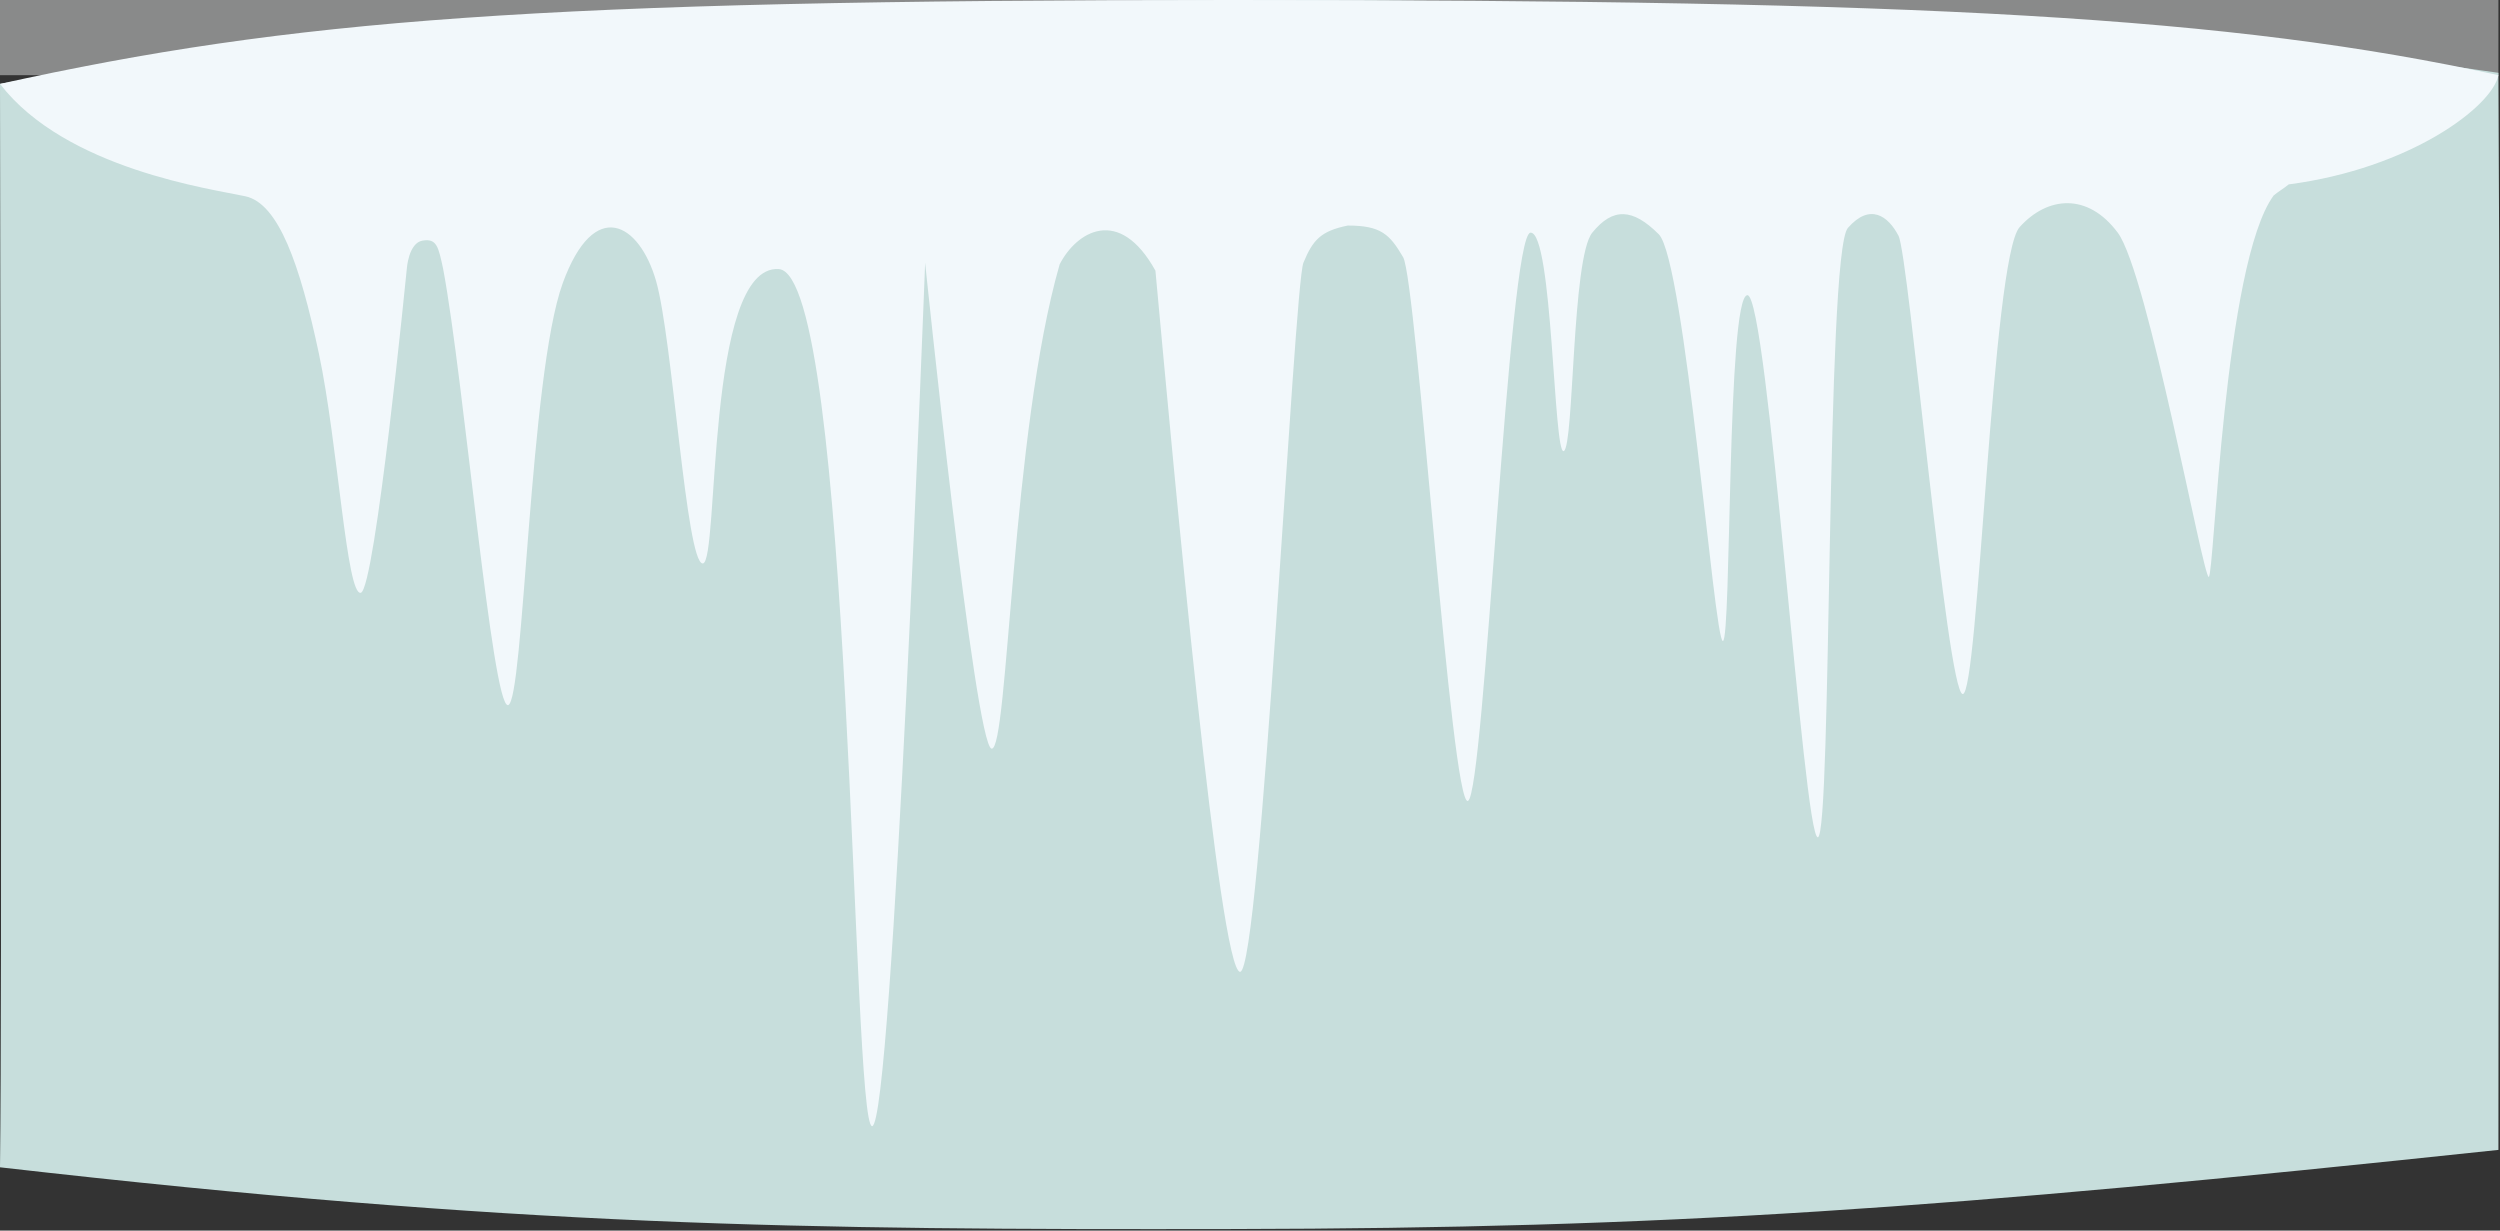 <?xml version="1.0" encoding="UTF-8"?>
<svg xmlns="http://www.w3.org/2000/svg" version="1.1" viewBox="0 0 315.9 155.5">
  <rect x="0" y="0" width="315.9" height="155.5" fill="#333333" stroke="none"/>
  <defs>
    <style>
      .cls-1 {
        fill: #f2f8fb;
      }

      .cls-2 {
        fill: #e6e8e7;
        opacity: .48;
      }

      .cls-3 {
        fill: #c7dedc;
      }
    </style>
  </defs>
  <!-- Generator: Adobe Illustrator 28.6.0, SVG Export Plug-In . SVG Version: 1.2.0 Build 709)  -->
  <g>
    <g id="_レイヤー_1" data-name="レイヤー_1">
      <rect class="cls-2" width="315.7" height="9.5"/>
      <g id="_レイヤー_2">
        <g id="_レイヤー_1-2">
          <path class="cls-3" d="M0,10.6C33.9,4.5,92,0,160.2,0s121.8,4.3,155.5,9.2c.3,57.2,0,88.7,0,136.1-70.6,7.5-105.1,9.9-159.9,10s-90.2-.3-155.8-7.8C.3,123.9,0,33.5,0,10.6Z"/>
          <path class="cls-1" d="M31,24.8c4.2.9,6.9,8.6,9.3,19.9s3.5,30.7,5.3,30.2,5.8-40.9,5.8-40.9c0,0,.2-3.3,2-3.6s2,.8,2.6,3.6c2.6,13.8,6.2,55.5,8.2,55.1s2.7-41.7,6.9-53.3c4-11,9.7-7.6,11.8-.3,2.1,7.3,3.8,35.7,5.9,35.7s.3-37.8,9.6-37.2,9.2,108.3,11.8,108.3,6.7-109.1,6.7-109.1c0,0,6.3,61.1,8.4,61.4s2.5-40,8.6-61.2c2.1-4.1,7.5-7.5,12.1.8,2.4,26,8.1,88.6,10.7,88.6s6.8-86.7,8-89.6,2.2-4,5.6-4.7c4.2,0,5.3,1.1,7,4,1.7,2.9,6.1,69.8,8.2,68.7s5.1-71.7,7.9-71.8,2.9,28.2,4.2,27.6,1-24.4,3.6-27.6,5.1-3.1,8.4.2,7,51.4,8.1,51.4.5-43.6,3.1-43.7,7.1,68.6,8.9,68.5,1-73.8,3.8-77,5.1-1.5,6.4,1,6.1,57.6,8.1,57.9,3.7-55.1,7.2-59c3.5-3.9,8.6-4.4,12.4.7,3.8,5.1,10.8,43.7,11.5,43.5s1.9-39.6,8.2-48.2c.6-.5,1.3-.9,1.9-1.4,15.3-2,25.7-9.8,26.5-13.8C281.8,2.1,243.5,0,155.6,0S36.8,2.5,0,10.6c8.3,10.8,26.9,13.3,31,14.2Z"/>
        </g>
      </g>
    </g>
  </g>
</svg>